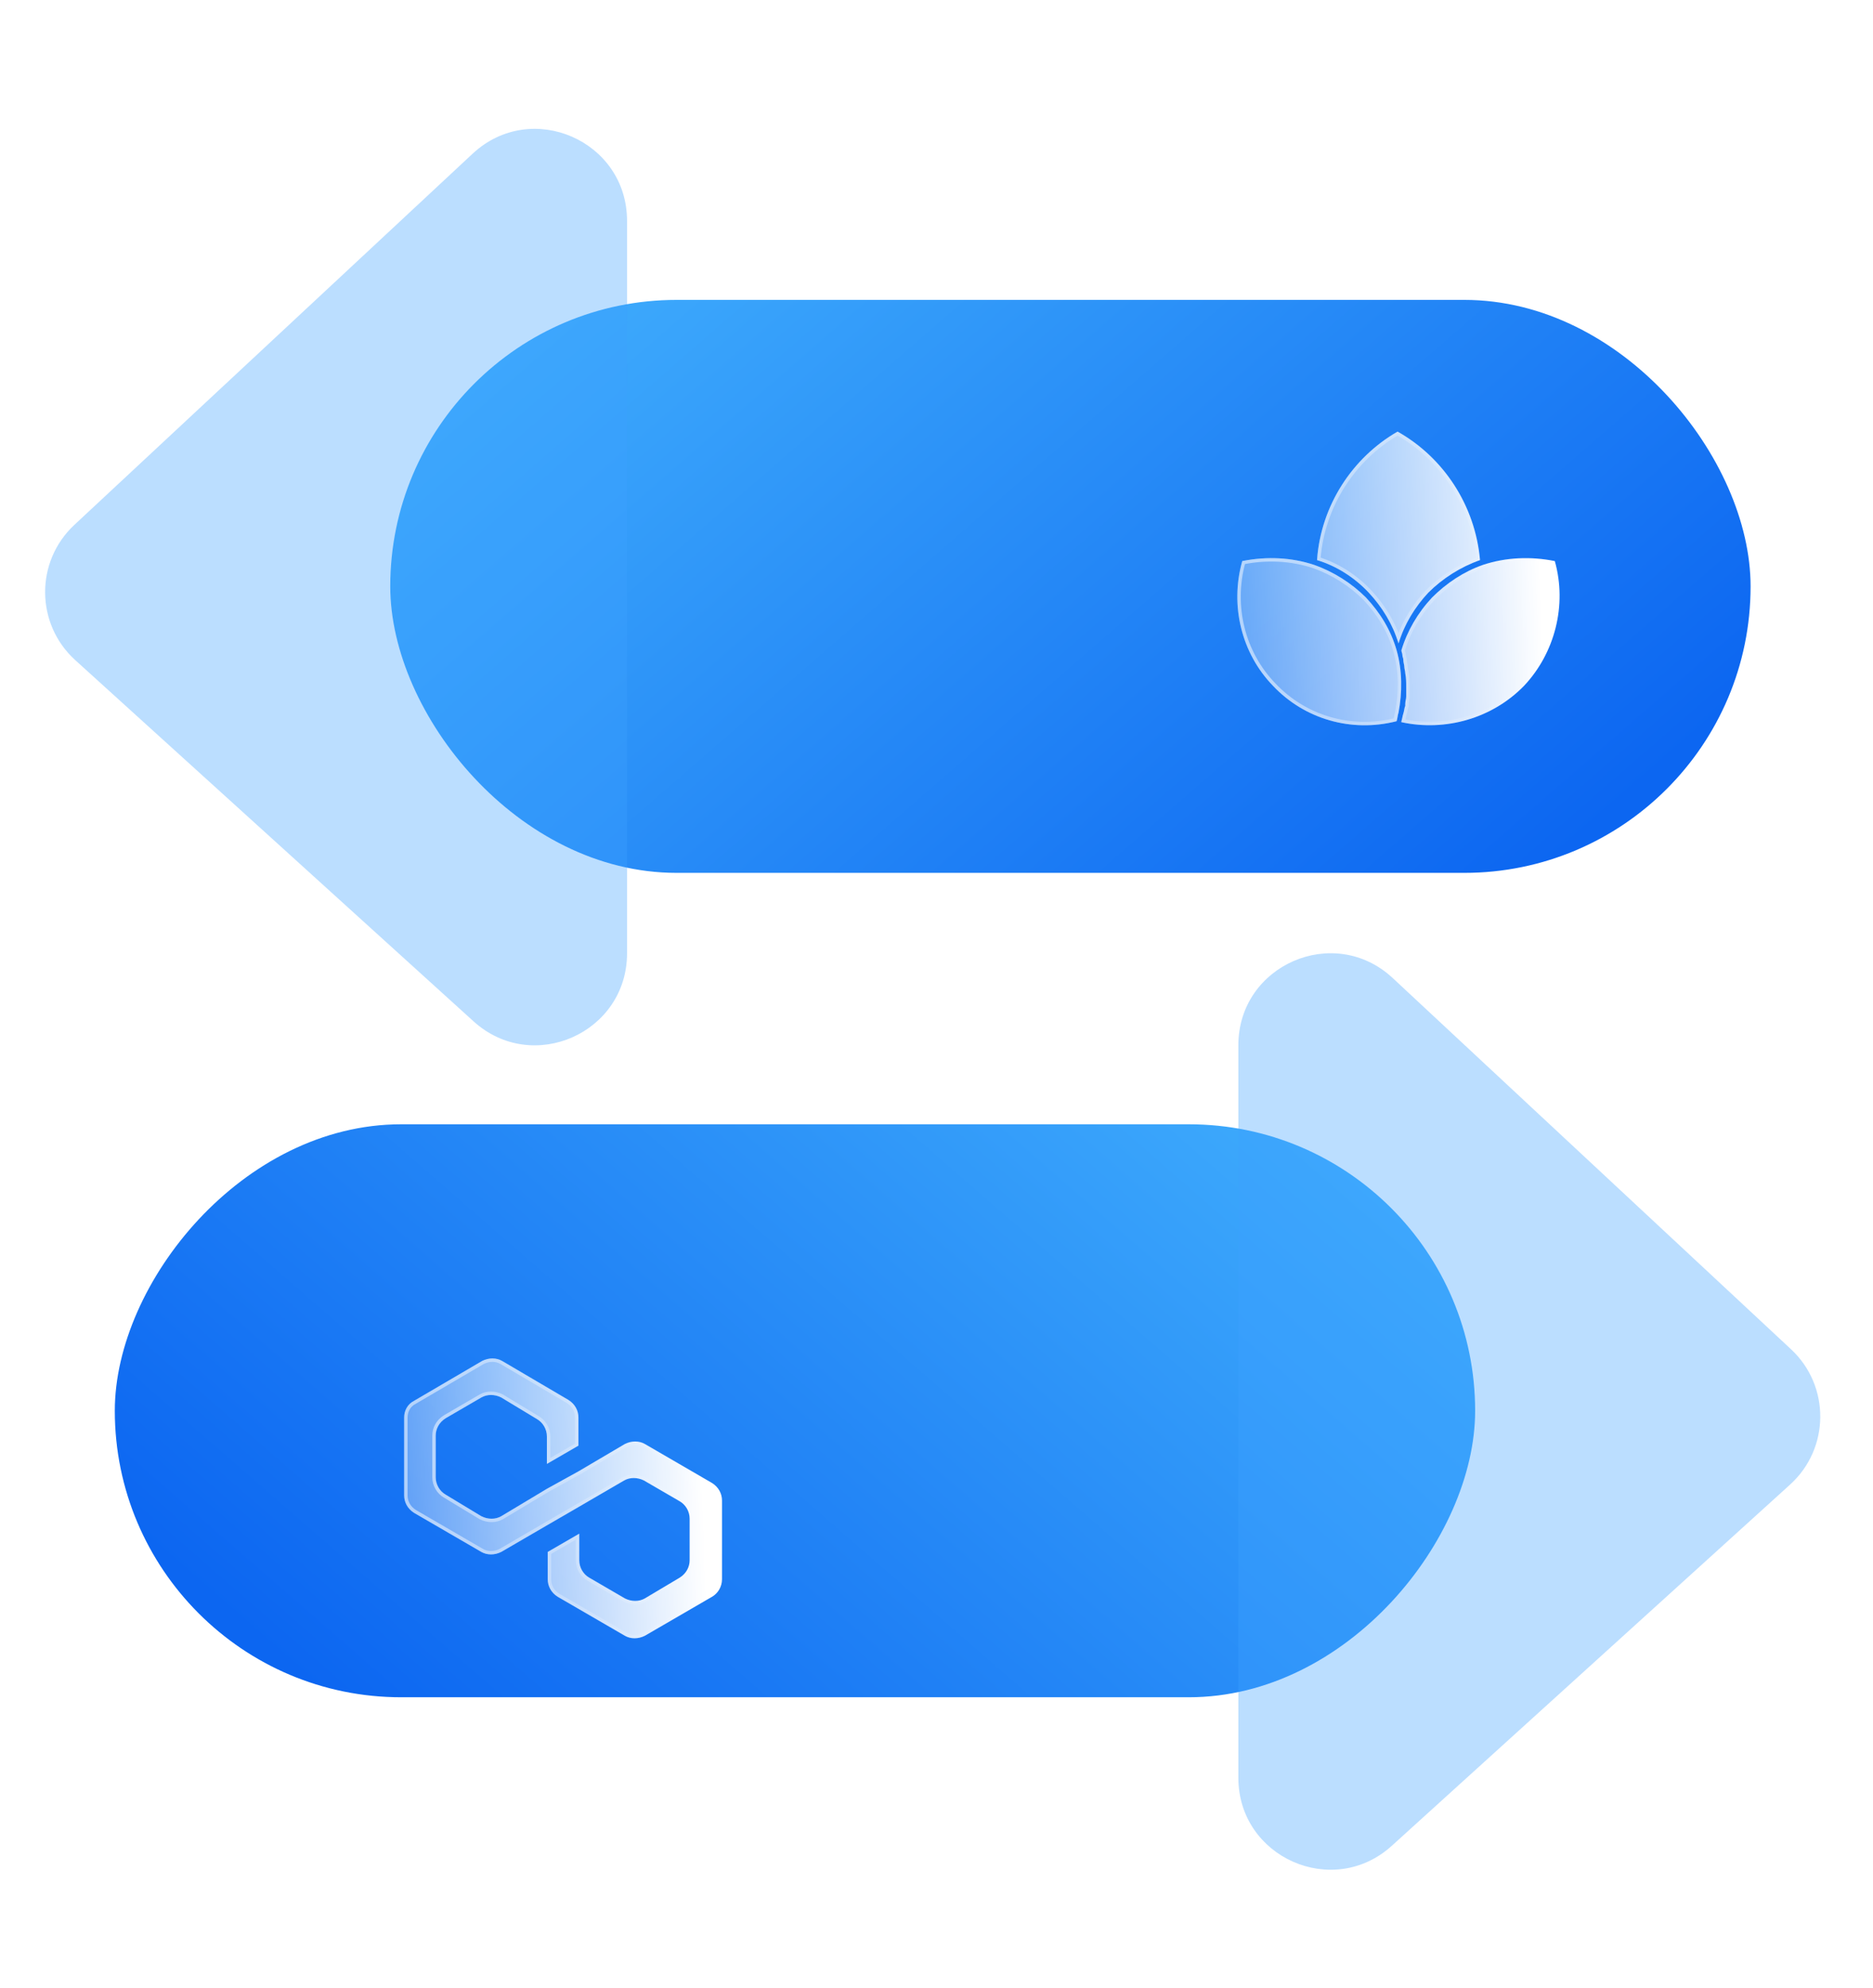 <svg width="165" height="175" viewBox="0 0 165 175" fill="none" xmlns="http://www.w3.org/2000/svg">
<rect x="34.379" y="26.404" width="119.837" height="50.447" rx="25.223" fill="url(#paint0_linear_1_11)"/>
<path d="M130.381 49.314C128.692 49.905 127.087 50.919 125.82 52.185C124.638 53.452 123.709 54.971 123.202 56.66C122.695 54.971 121.766 53.452 120.583 52.185C119.317 50.834 117.712 49.821 116.022 49.314C116.36 44.502 119.148 40.28 123.117 38C127.172 40.28 129.959 44.502 130.381 49.314Z" fill="url(#paint1_linear_1_11)"/>
<path d="M134.266 60.375C131.479 63.246 127.341 64.428 123.455 63.584V63.499C123.54 63.246 123.54 63.077 123.624 62.824C123.709 62.571 123.709 62.317 123.793 62.148C123.793 62.064 123.793 61.979 123.793 61.979C123.793 61.726 123.878 61.557 123.878 61.304C123.878 61.051 123.878 60.797 123.878 60.544C123.878 60.122 123.878 59.7 123.793 59.278C123.793 59.109 123.709 58.855 123.709 58.687C123.709 58.518 123.624 58.349 123.624 58.095C123.624 57.927 123.54 57.842 123.54 57.673C123.54 57.504 123.455 57.42 123.455 57.251C123.962 55.562 124.891 53.958 126.158 52.607C127.425 51.341 128.945 50.327 130.635 49.736C132.662 49.061 134.858 48.977 136.969 49.399C138.067 53.283 136.969 57.504 134.266 60.375Z" fill="url(#paint2_linear_1_11)"/>
<path d="M123.202 62.739C123.117 62.993 123.117 63.246 123.033 63.499C119.063 64.513 114.924 63.33 112.137 60.375C109.35 57.504 108.336 53.283 109.434 49.399C111.546 48.977 113.742 49.061 115.769 49.736C117.458 50.327 119.063 51.341 120.33 52.607C121.597 53.958 122.526 55.478 123.033 57.251C123.54 59.024 123.54 60.966 123.202 62.739Z" fill="url(#paint3_linear_1_11)"/>
<path d="M125.711 52.083C124.618 53.253 123.738 54.638 123.202 56.174C122.666 54.638 121.785 53.253 120.693 52.083L120.693 52.082C119.438 50.744 117.855 49.731 116.181 49.206C116.55 44.524 119.262 40.419 123.118 38.173C127.057 40.42 129.772 44.526 130.221 49.212C128.551 49.816 126.969 50.824 125.714 52.079L125.714 52.079L125.711 52.083ZM123.927 62.215L123.943 62.184V62.148V62.148V62.147V62.147V62.146V62.146V62.145V62.145V62.144V62.144V62.143V62.143V62.142V62.142V62.141V62.141V62.14V62.14V62.139V62.139V62.138V62.138V62.137V62.137V62.136V62.136V62.135V62.135V62.134V62.134V62.133V62.133V62.133V62.132V62.132V62.131V62.13V62.13V62.13V62.129V62.129V62.128V62.128V62.127V62.127V62.126V62.126V62.125V62.125V62.124V62.124V62.123V62.123V62.122V62.122V62.121V62.121V62.12V62.12V62.119V62.119V62.118V62.118V62.117V62.117V62.116V62.116V62.115V62.115V62.114V62.114V62.113V62.113V62.112V62.112V62.111V62.111V62.111V62.11V62.109V62.109V62.108V62.108V62.108V62.107V62.107V62.106V62.106V62.105V62.105V62.104V62.104V62.103V62.103V62.102V62.102V62.101V62.101V62.1V62.1V62.099V62.099V62.099V62.098V62.097V62.097V62.097V62.096V62.096V62.095V62.095V62.094V62.094V62.093V62.093V62.092V62.092V62.091V62.091V62.09V62.09V62.09V62.089V62.089V62.088V62.088V62.087V62.087V62.086V62.086V62.085V62.085V62.084V62.084V62.084V62.083V62.083V62.082V62.082V62.081V62.081V62.08V62.08V62.079V62.079V62.078V62.078V62.078V62.077V62.077V62.076V62.076V62.075V62.075V62.074V62.074V62.074V62.073V62.073V62.072V62.072V62.071V62.071V62.07V62.07V62.069V62.069V62.069V62.068V62.068V62.067V62.067V62.066V62.066V62.066V62.065V62.065V62.064V62.064V62.063V62.063V62.062V62.062V62.062V62.061V62.061V62.06V62.06V62.059V62.059V62.059V62.058V62.058V62.057V62.057V62.056V62.056V62.056V62.055V62.055V62.054V62.054V62.053V62.053V62.053V62.052V62.052V62.051V62.051V62.051V62.05V62.05V62.049V62.049V62.049V62.048V62.048V62.047V62.047V62.047V62.046V62.046V62.045V62.045V62.044V62.044V62.044V62.043V62.043V62.042V62.042V62.042V62.041V62.041V62.041V62.04V62.04V62.039V62.039V62.039V62.038V62.038V62.038V62.037V62.037V62.036V62.036V62.036V62.035V62.035V62.034V62.034V62.034V62.033V62.033V62.033V62.032V62.032V62.031V62.031V62.031V62.03V62.03V62.03V62.029V62.029V62.029V62.028V62.028V62.027V62.027V62.027V62.026V62.026V62.026V62.025V62.025V62.025V62.024V62.024V62.024V62.023V62.023V62.023V62.022V62.022V62.022V62.021V62.021V62.02V62.02V62.02V62.02V62.019V62.019V62.019V62.018V62.018V62.017V62.017V62.017V62.017V62.016V62.016V62.016V62.015V62.015V62.015V62.014V62.014V62.014V62.013V62.013V62.013V62.012V62.012V62.012V62.011V62.011V62.011V62.011V62.01V62.01V62.01V62.009V62.009V62.009V62.008V62.008V62.008V62.008V62.007V62.007V62.007V62.007V62.006V62.006V62.006V62.005V62.005V62.005V62.005V62.004V62.004V62.004V62.003V62.003V62.003V62.003V62.002V62.002V62.002V62.002V62.001V62.001V62.001V62.001V62V62V62V61.999V61.999V61.999V61.999V61.998V61.998V61.998V61.998V61.998V61.997V61.997V61.997V61.997V61.996V61.996V61.996V61.996V61.995V61.995V61.995V61.995V61.995V61.994V61.994V61.994V61.994V61.993V61.993V61.993V61.993V61.993V61.992V61.992V61.992V61.992V61.992V61.991V61.991V61.991V61.991V61.991V61.99V61.99V61.99V61.99V61.99V61.989V61.989V61.989V61.989V61.989V61.989V61.988V61.988V61.988V61.988V61.988V61.988V61.987V61.987V61.987V61.987V61.987V61.987V61.986V61.986V61.986V61.986V61.986V61.986V61.986V61.985V61.985V61.985V61.985V61.985V61.985V61.985V61.984V61.984V61.984V61.984V61.984V61.984V61.984V61.984V61.983V61.983V61.983V61.983V61.983V61.983V61.983V61.983V61.983V61.982V61.982V61.982V61.982V61.982V61.982V61.982V61.982V61.982V61.982V61.981V61.981V61.981V61.981V61.981V61.981V61.981V61.981V61.981V61.981V61.981V61.981V61.981V61.98V61.98V61.98V61.98V61.98V61.98V61.98V61.98V61.98V61.98V61.98V61.98V61.98V61.98V61.98V61.98V61.98V61.98V61.98V61.98V61.98V61.98V61.98V61.98V61.98V61.98V61.98V61.979V61.979C123.943 61.869 123.961 61.777 123.982 61.671L123.983 61.667C124.004 61.563 124.028 61.446 124.028 61.304V61.303V61.301V61.3V61.298V61.297V61.295V61.294V61.292V61.291V61.289V61.288V61.286V61.285V61.283V61.282V61.28V61.279V61.277V61.276V61.274V61.273V61.271V61.27V61.268V61.267V61.265V61.264V61.262V61.261V61.259V61.258V61.256V61.255V61.254V61.252V61.251V61.249V61.248V61.246V61.245V61.243V61.242V61.24V61.239V61.237V61.236V61.234V61.233V61.231V61.23V61.228V61.227V61.225V61.224V61.222V61.221V61.219V61.218V61.216V61.215V61.213V61.212V61.21V61.209V61.208V61.206V61.205V61.203V61.202V61.2V61.199V61.197V61.196V61.194V61.193V61.191V61.19V61.188V61.187V61.185V61.184V61.182V61.181V61.179V61.178V61.176V61.175V61.173V61.172V61.17V61.169V61.167V61.166V61.164V61.163V61.161V61.16V61.158V61.157V61.156V61.154V61.153V61.151V61.15V61.148V61.147V61.145V61.144V61.142V61.141V61.139V61.138V61.136V61.135V61.133V61.132V61.13V61.129V61.127V61.126V61.124V61.123V61.121V61.12V61.118V61.117V61.115V61.114V61.112V61.111V61.109V61.108V61.106V61.105V61.104V61.102V61.101V61.099V61.098V61.096V61.095V61.093V61.092V61.09V61.089V61.087V61.086V61.084V61.083V61.081V61.08V61.078V61.077V61.075V61.074V61.072V61.071V61.069V61.068V61.066V61.065V61.063V61.062V61.06V61.059V61.058V61.056V61.055V61.053V61.052V61.05V61.049V61.047V61.046V61.044V61.043V61.041V61.04V61.038V61.037V61.035V61.034V61.032V61.031V61.029V61.028V61.026V61.025V61.023V61.022V61.02V61.019V61.017V61.016V61.014V61.013V61.012V61.01V61.009V61.007V61.006V61.004V61.003V61.001V61V60.998V60.997V60.995V60.994V60.992V60.991V60.989V60.988V60.986V60.985V60.983V60.982V60.98V60.979V60.977V60.976V60.974V60.973V60.971V60.97V60.968V60.967V60.965V60.964V60.963V60.961V60.96V60.958V60.957V60.955V60.954V60.952V60.951V60.949V60.948V60.946V60.945V60.943V60.942V60.94V60.939V60.937V60.936V60.934V60.933V60.931V60.93V60.928V60.927V60.925V60.924V60.922V60.921V60.919V60.918V60.917V60.915V60.914V60.912V60.911V60.909V60.908V60.906V60.905V60.903V60.902V60.9V60.899V60.897V60.896V60.894V60.893V60.891V60.89V60.888V60.887V60.885V60.884V60.882V60.881V60.88V60.878V60.877V60.875V60.873V60.872V60.871V60.869V60.868V60.866V60.865V60.863V60.862V60.86V60.859V60.857V60.856V60.854V60.853V60.851V60.85V60.848V60.847V60.845V60.844V60.842V60.841V60.839V60.838V60.836V60.835V60.833V60.832V60.831V60.829V60.828V60.826V60.825V60.823V60.822V60.82V60.819V60.817V60.816V60.814V60.813V60.811V60.81V60.808V60.807V60.805V60.804V60.802V60.801V60.799V60.798V60.796V60.795V60.793V60.792V60.79V60.789V60.787V60.786V60.785V60.783V60.782V60.78V60.779V60.777V60.776V60.774V60.773V60.771V60.77V60.768V60.767V60.765V60.764V60.762V60.761V60.759V60.758V60.756V60.755V60.753V60.752V60.75V60.749V60.747V60.746V60.744V60.743V60.741V60.74V60.739V60.737V60.736V60.734V60.733V60.731V60.73V60.728V60.727V60.725V60.724V60.722V60.721V60.719V60.718V60.716V60.715V60.713V60.712V60.71V60.709V60.707V60.706V60.704V60.703V60.701V60.7V60.698V60.697V60.695V60.694V60.692V60.691V60.69V60.688V60.687V60.685V60.684V60.682V60.681V60.679V60.678V60.676V60.675V60.673V60.672V60.67V60.669V60.667V60.666V60.664V60.663V60.661V60.66V60.658V60.657V60.655V60.654V60.652V60.651V60.649V60.648V60.646V60.645V60.644V60.642V60.641V60.639V60.638V60.636V60.635V60.633V60.632V60.63V60.629V60.627V60.626V60.624V60.623V60.621V60.62V60.618V60.617V60.615V60.614V60.612V60.611V60.609V60.608V60.606V60.605V60.603V60.602V60.6V60.599V60.597V60.596V60.594V60.593V60.592V60.59V60.589V60.587V60.586V60.584V60.583V60.581V60.58V60.578V60.577V60.575V60.574V60.572V60.571V60.569V60.568V60.566V60.565V60.563V60.562V60.56V60.559V60.557V60.556V60.554V60.553V60.551V60.55V60.548V60.547V60.545V60.544V60.537C124.028 60.124 124.028 59.694 123.943 59.262C123.941 59.166 123.918 59.055 123.9 58.962L123.898 58.953C123.876 58.842 123.859 58.753 123.859 58.687C123.859 58.593 123.838 58.5 123.819 58.419C123.817 58.409 123.815 58.399 123.813 58.39C123.792 58.297 123.774 58.205 123.774 58.095C123.774 57.986 123.747 57.904 123.726 57.841L123.724 57.837C123.703 57.774 123.69 57.731 123.69 57.673C123.69 57.564 123.662 57.482 123.641 57.419L123.64 57.415C123.621 57.359 123.609 57.319 123.606 57.271C124.107 55.615 125.021 54.04 126.266 52.712C127.518 51.46 129.019 50.461 130.683 49.878C132.654 49.222 134.789 49.131 136.85 49.528C137.891 53.335 136.804 57.46 134.158 60.272C131.44 63.07 127.419 64.243 123.623 63.466C123.652 63.365 123.67 63.276 123.686 63.193L123.687 63.191C123.708 63.085 123.727 62.988 123.766 62.871C123.809 62.744 123.832 62.618 123.851 62.511C123.853 62.501 123.854 62.491 123.856 62.481C123.878 62.362 123.896 62.278 123.927 62.215ZM112.246 60.272L112.246 60.272L112.245 60.271C109.517 57.461 108.51 53.338 109.554 49.528C111.614 49.131 113.75 49.222 115.721 49.878C117.387 50.462 118.972 51.462 120.222 52.712C121.475 54.047 122.39 55.546 122.889 57.292C123.387 59.035 123.389 60.95 123.056 62.702C123.012 62.836 122.99 62.969 122.97 63.09L122.969 63.095C122.953 63.194 122.937 63.285 122.914 63.374C119.021 64.337 114.976 63.167 112.246 60.272Z" stroke="url(#paint4_linear_1_11)" stroke-opacity="0.5" stroke-width="0.3"/>
<rect width="119.837" height="50.447" rx="25.223" transform="matrix(-1 0 0 1 129.951 98.987)" fill="url(#paint5_linear_1_11)"/>
<g filter="url(#filter0_bd_1_11)">
<path d="M49.201 119.53C48.689 119.238 48.031 119.238 47.447 119.53L43.352 121.943L40.574 123.478L36.553 125.89C36.042 126.183 35.384 126.183 34.799 125.89L31.655 123.99C31.144 123.697 30.778 123.112 30.778 122.454V118.799C30.778 118.214 31.07 117.629 31.655 117.264L34.799 115.436C35.311 115.144 35.969 115.144 36.553 115.436L39.697 117.337C40.209 117.629 40.574 118.214 40.574 118.872V121.285L43.352 119.676V117.191C43.352 116.606 43.06 116.021 42.475 115.655L36.627 112.219C36.115 111.927 35.457 111.927 34.872 112.219L28.877 115.728C28.292 116.021 28 116.606 28 117.191V124.063C28 124.648 28.292 125.232 28.877 125.598L34.799 129.034C35.311 129.326 35.969 129.326 36.553 129.034L40.574 126.695L43.352 125.086L47.373 122.747C47.885 122.454 48.543 122.454 49.128 122.747L52.272 124.574C52.783 124.867 53.149 125.452 53.149 126.11V129.765C53.149 130.35 52.856 130.935 52.272 131.3L49.201 133.128C48.689 133.42 48.031 133.42 47.447 133.128L44.303 131.3C43.791 131.008 43.426 130.423 43.426 129.765V127.426L40.648 129.034V131.446C40.648 132.031 40.94 132.616 41.525 132.982L47.447 136.418C47.958 136.71 48.616 136.71 49.201 136.418L55.123 132.982C55.635 132.689 56 132.104 56 131.446V124.501C56 123.916 55.708 123.332 55.123 122.966L49.201 119.53Z" fill="url(#paint6_linear_1_11)"/>
<path d="M43.276 127.686V129.765C43.276 130.478 43.67 131.111 44.228 131.43C44.228 131.43 44.228 131.43 44.228 131.43L47.371 133.258L47.371 133.258L47.379 133.262C48.003 133.574 48.715 133.579 49.276 133.258L49.276 133.258L49.278 133.257L52.348 131.429L52.348 131.429L52.351 131.427C52.98 131.034 53.299 130.401 53.299 129.765V126.11C53.299 125.397 52.904 124.763 52.346 124.444C52.346 124.444 52.346 124.444 52.346 124.444L49.203 122.617L49.203 122.617L49.195 122.613C48.571 122.301 47.86 122.296 47.299 122.616L47.298 122.617L43.277 124.956L43.277 124.957L40.499 126.565L40.499 126.565L36.482 128.902C35.938 129.173 35.336 129.168 34.874 128.904C34.874 128.904 34.874 128.904 34.873 128.904L28.955 125.469C28.416 125.131 28.15 124.596 28.15 124.063V117.191C28.15 116.654 28.417 116.126 28.944 115.863L28.945 115.863L28.953 115.858L34.944 112.351C35.488 112.081 36.09 112.086 36.551 112.349C36.552 112.349 36.552 112.349 36.552 112.35L42.397 115.784C42.937 116.122 43.203 116.658 43.203 117.191V119.59L40.724 121.024V118.872C40.724 118.16 40.33 117.526 39.773 117.208L36.631 115.308L36.631 115.307L36.621 115.302C35.997 114.99 35.285 114.985 34.724 115.306L34.724 115.306L34.724 115.306L31.58 117.134L31.58 117.134L31.576 117.137C30.947 117.53 30.628 118.163 30.628 118.799V122.454C30.628 123.166 31.023 123.8 31.579 124.119L34.721 126.019L34.721 126.019L34.732 126.025C35.356 126.336 36.067 126.341 36.628 126.021L36.628 126.021L36.631 126.019L40.649 123.608L43.425 122.074L43.425 122.074L43.429 122.072L47.518 119.662C48.063 119.391 48.665 119.396 49.126 119.66C49.126 119.66 49.127 119.66 49.127 119.66L55.045 123.095C55.584 123.432 55.85 123.968 55.85 124.501V131.446C55.85 132.05 55.514 132.585 55.048 132.851L55.047 132.852L49.13 136.286C48.585 136.556 47.983 136.551 47.522 136.288C47.521 136.288 47.521 136.288 47.521 136.288L41.602 132.853C41.063 132.515 40.797 131.979 40.797 131.446V129.12L43.276 127.686Z" stroke="url(#paint7_linear_1_11)" stroke-opacity="0.5" stroke-width="0.3"/>
</g>
<g filter="url(#filter1_b_1_11)">
<path d="M55.239 83.932L55.239 19.449C55.239 12.38 46.81 8.712 41.637 13.53L6.551 46.212C3.085 49.44 3.122 54.942 6.632 58.123L41.718 89.925C46.917 94.637 55.239 90.948 55.239 83.932Z" fill="#3EA0FE" fill-opacity="0.35"/>
</g>
<g filter="url(#filter2_b_1_11)">
<path d="M109.091 156.515L109.091 92.032C109.091 84.964 117.52 81.296 122.693 86.114L157.779 118.795C161.245 122.023 161.208 127.526 157.698 130.707L122.612 162.509C117.413 167.22 109.091 163.532 109.091 156.515Z" fill="#3EA0FE" fill-opacity="0.35"/>
</g>
<defs>
<filter id="filter0_bd_1_11" x="5.189" y="89.189" width="73.622" height="70.259" filterUnits="userSpaceOnUse" color-interpolation-filters="sRGB">
<feFlood flood-opacity="0" result="BackgroundImageFix"/>
<feGaussianBlur in="BackgroundImage" stdDeviation="11.405"/>
<feComposite in2="SourceAlpha" operator="in" result="effect1_backgroundBlur_1_11"/>
<feColorMatrix in="SourceAlpha" type="matrix" values="0 0 0 0 0 0 0 0 0 0 0 0 0 0 0 0 0 0 127 0" result="hardAlpha"/>
<feOffset dx="7.604" dy="7.604"/>
<feGaussianBlur stdDeviation="7.604"/>
<feColorMatrix type="matrix" values="0 0 0 0 0.154 0 0 0 0 0.522 0 0 0 0 0.9 0 0 0 0.5 0"/>
<feBlend mode="normal" in2="effect1_backgroundBlur_1_11" result="effect2_dropShadow_1_11"/>
<feBlend mode="normal" in="SourceGraphic" in2="effect2_dropShadow_1_11" result="shape"/>
</filter>
<filter id="filter1_b_1_11" x="-32.522" y="-25.153" width="124.258" height="153.687" filterUnits="userSpaceOnUse" color-interpolation-filters="sRGB">
<feFlood flood-opacity="0" result="BackgroundImageFix"/>
<feGaussianBlur in="BackgroundImage" stdDeviation="18.249"/>
<feComposite in2="SourceAlpha" operator="in" result="effect1_backgroundBlur_1_11"/>
<feBlend mode="normal" in="SourceGraphic" in2="effect1_backgroundBlur_1_11" result="shape"/>
</filter>
<filter id="filter2_b_1_11" x="72.594" y="47.43" width="124.258" height="153.687" filterUnits="userSpaceOnUse" color-interpolation-filters="sRGB">
<feFlood flood-opacity="0" result="BackgroundImageFix"/>
<feGaussianBlur in="BackgroundImage" stdDeviation="18.249"/>
<feComposite in2="SourceAlpha" operator="in" result="effect1_backgroundBlur_1_11"/>
<feBlend mode="normal" in="SourceGraphic" in2="effect1_backgroundBlur_1_11" result="shape"/>
</filter>
<linearGradient id="paint0_linear_1_11" x1="137.929" y1="75.026" x2="74.242" y2="1.742" gradientUnits="userSpaceOnUse">
<stop stop-color="#0C66F1"/>
<stop offset="1" stop-color="#3FACFC"/>
</linearGradient>
<linearGradient id="paint1_linear_1_11" x1="135.378" y1="42.669" x2="103.76" y2="43.801" gradientUnits="userSpaceOnUse">
<stop stop-color="white"/>
<stop offset="1" stop-color="white" stop-opacity="0.2"/>
</linearGradient>
<linearGradient id="paint2_linear_1_11" x1="135.378" y1="42.669" x2="103.76" y2="43.801" gradientUnits="userSpaceOnUse">
<stop stop-color="white"/>
<stop offset="1" stop-color="white" stop-opacity="0.2"/>
</linearGradient>
<linearGradient id="paint3_linear_1_11" x1="135.378" y1="42.669" x2="103.76" y2="43.801" gradientUnits="userSpaceOnUse">
<stop stop-color="white"/>
<stop offset="1" stop-color="white" stop-opacity="0.2"/>
</linearGradient>
<linearGradient id="paint4_linear_1_11" x1="112.058" y1="46.673" x2="136.166" y2="46.819" gradientUnits="userSpaceOnUse">
<stop stop-color="white"/>
<stop offset="1" stop-color="white" stop-opacity="0"/>
</linearGradient>
<linearGradient id="paint5_linear_1_11" x1="103.55" y1="48.623" x2="39.863" y2="-24.661" gradientUnits="userSpaceOnUse">
<stop stop-color="#0C66F1"/>
<stop offset="1" stop-color="#3FACFC"/>
</linearGradient>
<linearGradient id="paint6_linear_1_11" x1="54.015" y1="116.449" x2="22.835" y2="117.604" gradientUnits="userSpaceOnUse">
<stop stop-color="white"/>
<stop offset="1" stop-color="white" stop-opacity="0.2"/>
</linearGradient>
<linearGradient id="paint7_linear_1_11" x1="31.016" y1="120.265" x2="54.792" y2="120.414" gradientUnits="userSpaceOnUse">
<stop stop-color="white"/>
<stop offset="1" stop-color="white" stop-opacity="0"/>
</linearGradient>
</defs>
</svg>
